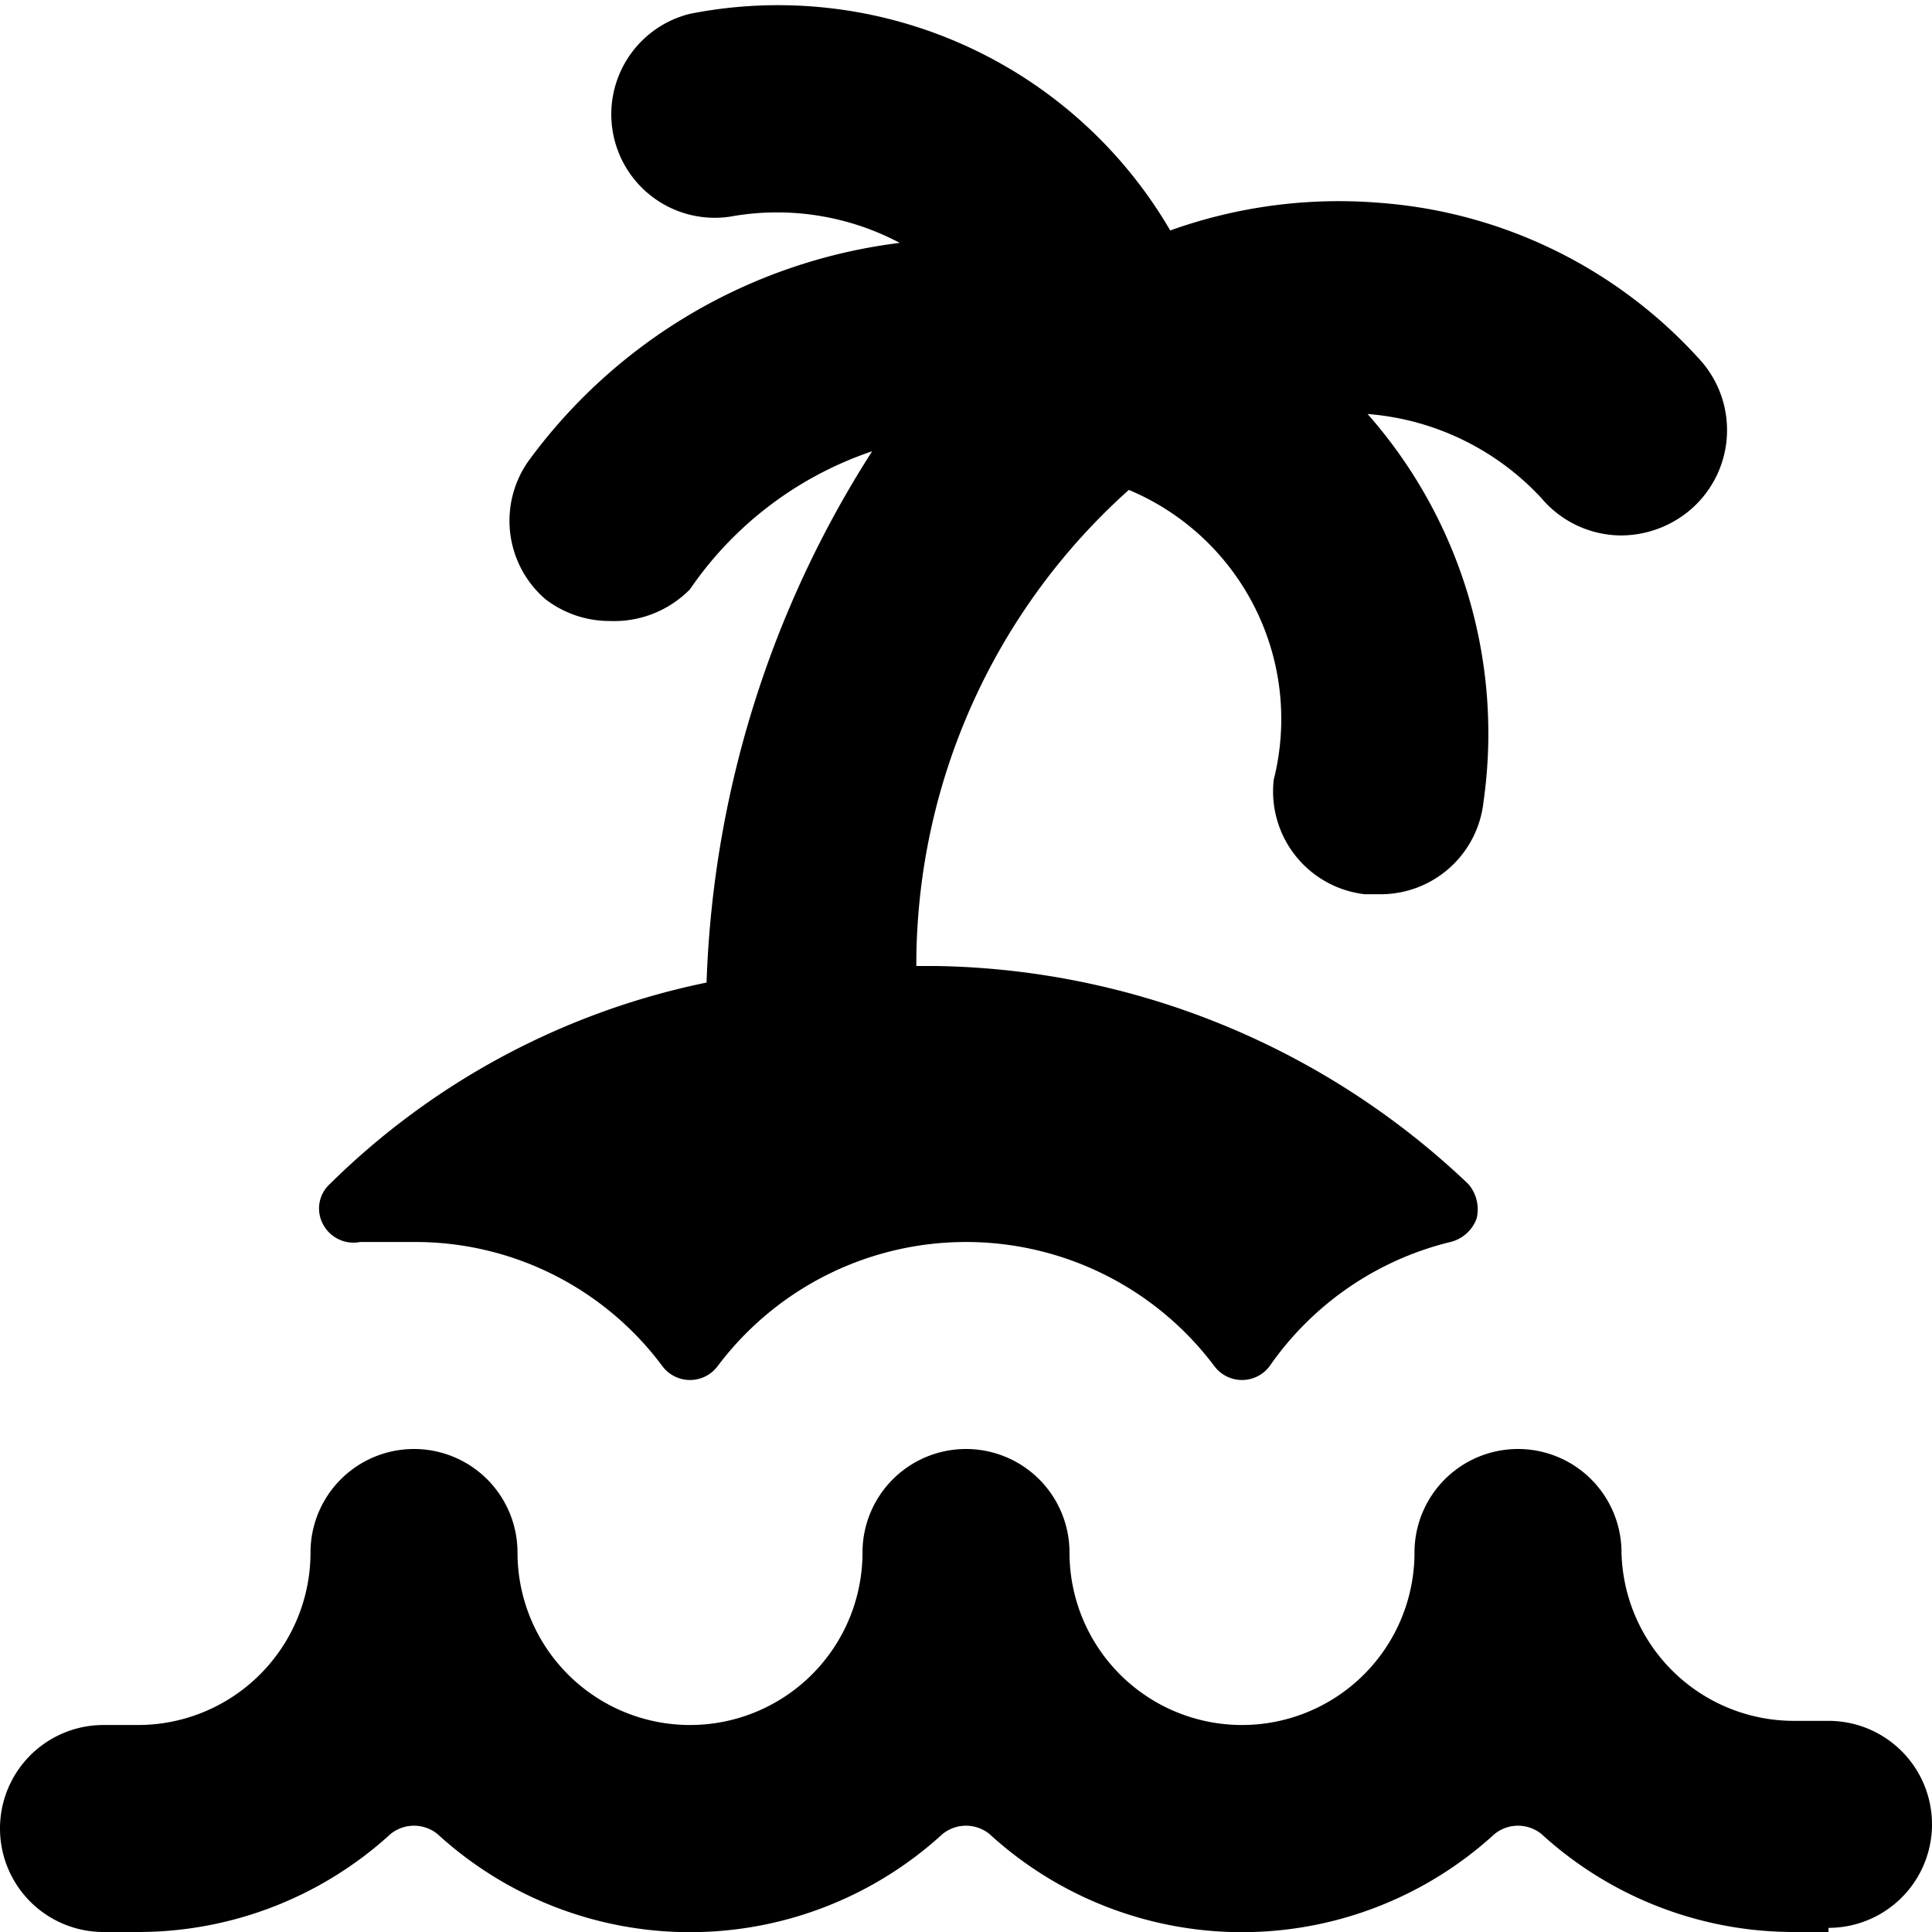 <svg xmlns="http://www.w3.org/2000/svg" viewBox="0 0 14 14">
  <g>
    <path d="M12.33,2.62A3.47,3.47,0,0,0,10,1.47a3.62,3.62,0,0,0-1.52.2A3.29,3.29,0,0,0,5,.1a.75.75,0,0,0,.29,1.47,1.9,1.9,0,0,1,1.23.19A3.93,3.93,0,0,0,3.83,3.34a.75.75,0,0,0,.12,1,.76.76,0,0,0,.47.16A.77.77,0,0,0,5,4.27a2.61,2.61,0,0,1,1.32-1A7.6,7.6,0,0,0,5.12,7.12,5.44,5.44,0,0,0,2.39,8.58a.24.24,0,0,0-.05.29A.25.25,0,0,0,2.61,9L3,9a2.23,2.23,0,0,1,1.8.9.25.25,0,0,0,.4,0,2.25,2.25,0,0,1,3.6,0,.25.25,0,0,0,.4,0A2.24,2.24,0,0,1,10.51,9a.27.27,0,0,0,.19-.17.28.28,0,0,0-.06-.25A5.72,5.72,0,0,0,6.78,7H6.64A4.62,4.62,0,0,1,8.18,3.55a1.8,1.8,0,0,1,1.05,2.1.75.75,0,0,0,.66.83H10a.75.75,0,0,0,.75-.67A3.5,3.5,0,0,0,9.91,3a1.92,1.92,0,0,1,1.26.61.76.76,0,0,0,.58.27.78.78,0,0,0,.48-.17A.76.76,0,0,0,12.33,2.62Z" style="fill: #000001"/>
    <path d="M13.25,14H13a2.71,2.71,0,0,1-1.83-.71.27.27,0,0,0-.34,0,2.71,2.71,0,0,1-3.66,0,.27.27,0,0,0-.34,0,2.71,2.71,0,0,1-3.66,0,.27.27,0,0,0-.34,0A2.71,2.71,0,0,1,1,14H.75a.75.75,0,0,1,0-1.5H1a1.25,1.25,0,0,0,1.25-1.25.75.75,0,0,1,1.5,0,1.25,1.25,0,0,0,2.5,0,.75.75,0,1,1,1.5,0,1.25,1.25,0,0,0,2.5,0,.75.75,0,1,1,1.5,0A1.25,1.25,0,0,0,13,12.47h.25a.75.75,0,0,1,0,1.5Z" style="fill: #000001"/>
  </g>
</svg>
